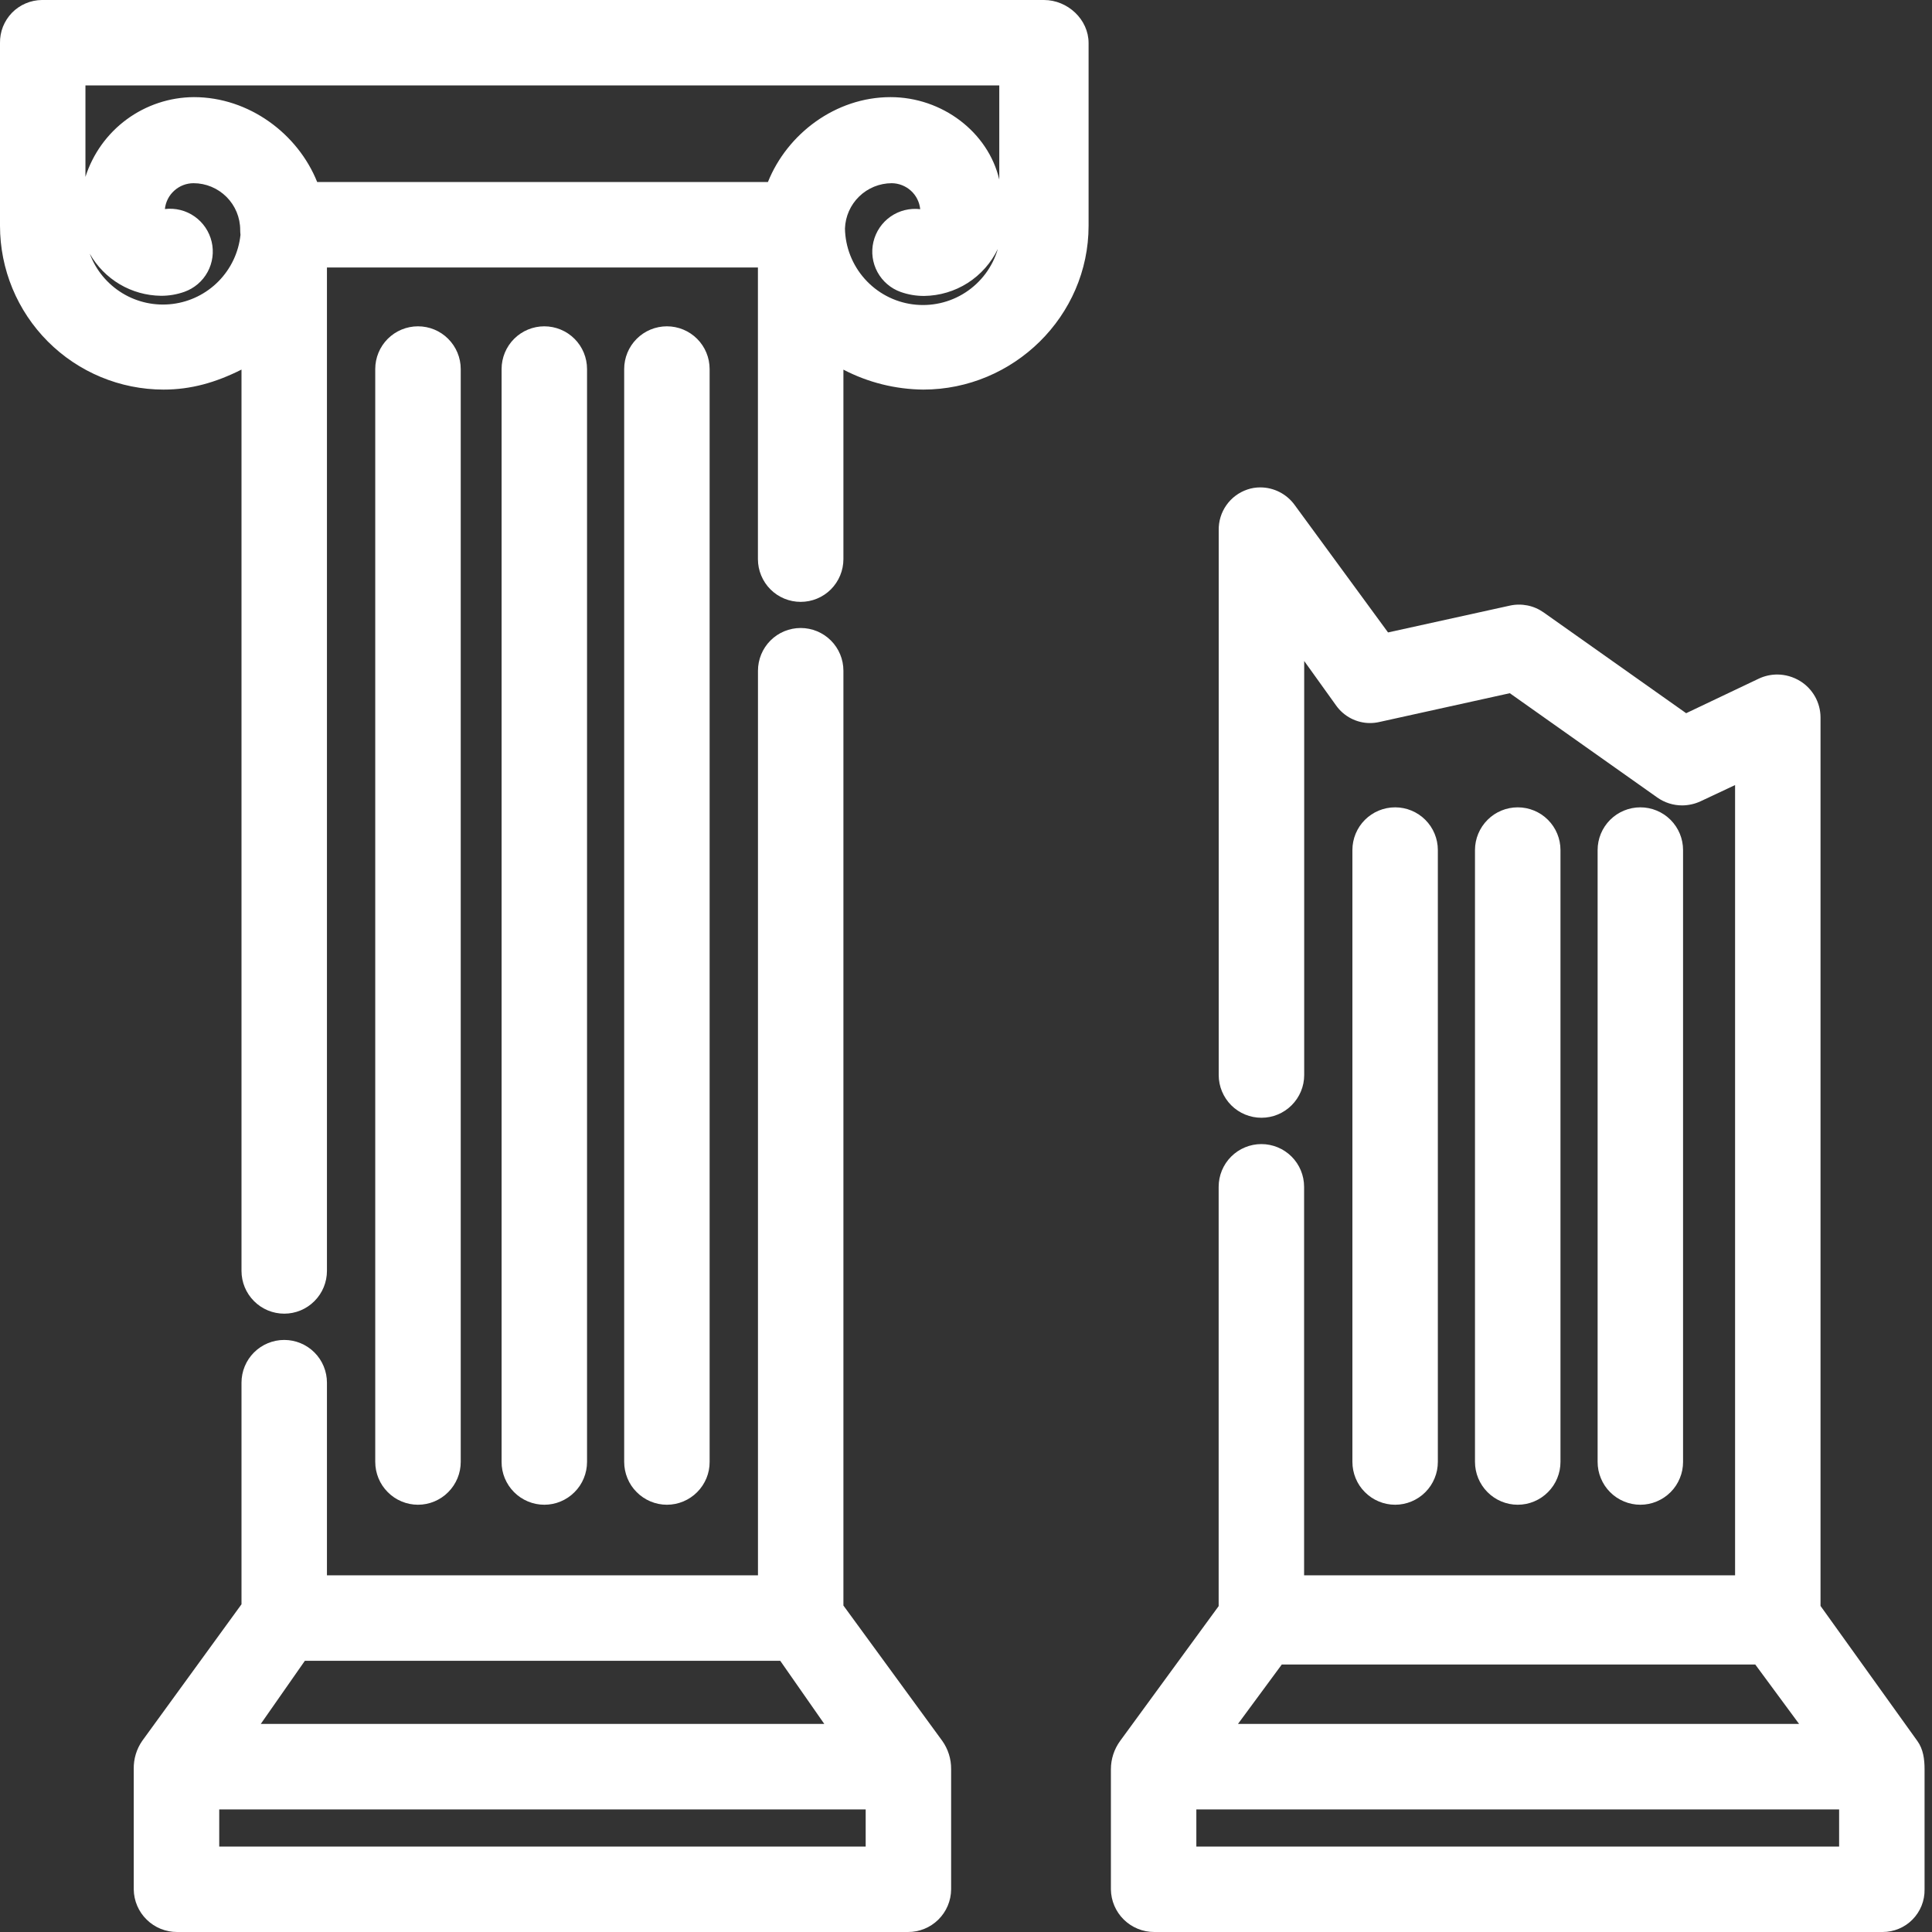 <svg width="40" height="40" viewBox="0 0 40 40" fill="none" xmlns="http://www.w3.org/2000/svg">
<rect x="0" y="0" width="40" height="40" fill="#333333" stroke="none"/>
<g clip-path="url(#clip0)">
<path d="M3.667 40C3.431 40.001 3.205 39.909 3.037 39.744C2.868 39.579 2.772 39.354 2.769 39.118V36.625C2.765 36.417 2.826 36.213 2.945 36.042L5 33.215V28.627C5 28.392 5.093 28.167 5.259 28.001C5.425 27.835 5.65 27.742 5.885 27.742C6.119 27.742 6.344 27.835 6.51 28.001C6.676 28.167 6.769 28.392 6.769 28.627V32.615H15.693V13.887C15.693 13.652 15.786 13.427 15.952 13.261C16.117 13.095 16.343 13.002 16.577 13.002C16.812 13.002 17.037 13.095 17.203 13.261C17.369 13.427 17.462 13.652 17.462 13.887V33.241L19.508 36.042C19.629 36.212 19.694 36.417 19.692 36.626V39.118C19.69 39.354 19.595 39.578 19.427 39.744C19.26 39.909 19.034 40.001 18.799 40H3.667ZM17.923 38.231V37.462H4.539V38.231H17.923ZM17.066 35.692L16.154 34.385H6.312L5.399 35.692H17.066Z" fill="white"/>
<path d="M11.269 31.154C11.153 31.154 11.038 31.131 10.93 31.086C10.823 31.041 10.725 30.976 10.643 30.893C10.561 30.811 10.496 30.713 10.451 30.605C10.407 30.498 10.384 30.383 10.385 30.266V7.641C10.385 7.406 10.478 7.181 10.644 7.015C10.81 6.849 11.035 6.756 11.269 6.756C11.504 6.756 11.729 6.849 11.895 7.015C12.061 7.181 12.154 7.406 12.154 7.641V30.266C12.154 30.383 12.131 30.498 12.087 30.605C12.043 30.713 11.978 30.811 11.895 30.893C11.813 30.976 11.716 31.041 11.608 31.086C11.501 31.131 11.386 31.154 11.269 31.154Z" fill="white"/>
<path d="M8.654 31.154C8.538 31.154 8.422 31.131 8.315 31.086C8.207 31.041 8.11 30.976 8.028 30.893C7.946 30.811 7.88 30.713 7.836 30.605C7.792 30.498 7.769 30.383 7.769 30.266V7.641C7.769 7.406 7.862 7.181 8.028 7.015C8.194 6.849 8.419 6.756 8.654 6.756C8.889 6.756 9.114 6.849 9.279 7.015C9.445 7.181 9.539 7.406 9.539 7.641V30.266C9.539 30.383 9.516 30.498 9.472 30.605C9.427 30.713 9.362 30.811 9.28 30.893C9.198 30.976 9.1 31.041 8.993 31.086C8.885 31.131 8.77 31.154 8.654 31.154Z" fill="white"/>
<path d="M13.808 31.154C13.691 31.154 13.576 31.131 13.469 31.086C13.361 31.041 13.264 30.976 13.182 30.893C13.099 30.811 13.034 30.713 12.99 30.605C12.946 30.498 12.923 30.383 12.923 30.266V7.641C12.923 7.406 13.016 7.181 13.182 7.015C13.348 6.849 13.573 6.756 13.808 6.756C14.042 6.756 14.267 6.849 14.433 7.015C14.599 7.181 14.692 7.406 14.692 7.641V30.266C14.693 30.383 14.67 30.498 14.626 30.605C14.581 30.713 14.516 30.811 14.434 30.893C14.352 30.976 14.254 31.041 14.147 31.086C14.039 31.131 13.924 31.154 13.808 31.154Z" fill="white"/>
<path d="M23.899 40C23.663 40.001 23.437 39.909 23.268 39.744C23.1 39.579 23.003 39.354 23 39.118V36.631C23 36.421 23.066 36.217 23.189 36.047L25.231 33.253V24.572C25.231 24.337 25.324 24.112 25.49 23.946C25.656 23.78 25.881 23.687 26.115 23.687C26.35 23.687 26.575 23.78 26.741 23.946C26.907 24.112 27 24.337 27 24.572V32.615H35.923V16.254L35.212 16.588C35.091 16.645 34.96 16.674 34.827 16.675C34.643 16.675 34.463 16.618 34.313 16.512L31.259 14.352L28.554 14.949C28.491 14.963 28.427 14.97 28.362 14.97C28.226 14.97 28.091 14.936 27.969 14.873C27.848 14.81 27.743 14.719 27.664 14.608L27.002 13.685V22.258C27.002 22.492 26.908 22.717 26.742 22.883C26.576 23.049 26.352 23.142 26.117 23.142C25.882 23.142 25.657 23.049 25.491 22.883C25.326 22.717 25.232 22.492 25.232 22.258V10.977C25.229 10.792 25.284 10.61 25.391 10.459C25.497 10.307 25.65 10.194 25.825 10.135C25.911 10.105 26.002 10.091 26.092 10.091C26.231 10.091 26.368 10.124 26.491 10.187C26.615 10.25 26.721 10.341 26.803 10.453L28.738 13.094L31.258 12.539C31.378 12.512 31.503 12.511 31.624 12.535C31.745 12.559 31.859 12.609 31.96 12.68L34.91 14.766L36.411 14.052C36.53 13.995 36.66 13.966 36.791 13.965C36.962 13.965 37.128 14.013 37.272 14.102C37.4 14.181 37.505 14.292 37.579 14.423C37.652 14.554 37.691 14.701 37.692 14.851V33.249L39.698 36.047C39.819 36.215 39.846 36.422 39.846 36.631V39.119C39.848 39.234 39.827 39.349 39.784 39.456C39.741 39.562 39.677 39.66 39.596 39.742C39.516 39.824 39.419 39.889 39.313 39.933C39.207 39.977 39.093 40 38.978 40H23.899ZM38.077 38.231V37.462H24.769V38.231H38.077ZM37.248 35.692L36.341 34.462H26.538L25.631 35.692H37.248Z" fill="white"/>
<path d="M31.423 31.154C31.307 31.154 31.192 31.131 31.084 31.086C30.977 31.041 30.879 30.976 30.797 30.893C30.715 30.811 30.65 30.713 30.605 30.605C30.561 30.498 30.538 30.383 30.538 30.266V17.599C30.538 17.365 30.632 17.14 30.798 16.974C30.963 16.808 31.189 16.715 31.423 16.715C31.658 16.715 31.883 16.808 32.049 16.974C32.215 17.14 32.308 17.365 32.308 17.599V30.266C32.308 30.383 32.285 30.498 32.241 30.605C32.197 30.713 32.131 30.811 32.049 30.893C31.967 30.976 31.869 31.041 31.762 31.086C31.655 31.131 31.539 31.154 31.423 31.154Z" fill="white"/>
<path d="M28.885 31.154C28.768 31.154 28.653 31.131 28.546 31.086C28.438 31.041 28.341 30.976 28.259 30.893C28.176 30.811 28.111 30.713 28.067 30.605C28.023 30.498 28 30.383 28 30.266V17.599C28 17.365 28.093 17.14 28.259 16.974C28.425 16.808 28.65 16.715 28.885 16.715C29.119 16.715 29.344 16.808 29.51 16.974C29.676 17.14 29.769 17.365 29.769 17.599V30.266C29.769 30.383 29.747 30.498 29.702 30.605C29.658 30.713 29.593 30.811 29.511 30.893C29.429 30.976 29.331 31.041 29.224 31.086C29.116 31.131 29.001 31.154 28.885 31.154Z" fill="white"/>
<path d="M33.962 31.154C33.845 31.154 33.73 31.131 33.623 31.086C33.515 31.041 33.417 30.976 33.335 30.893C33.253 30.811 33.188 30.713 33.144 30.605C33.099 30.498 33.077 30.383 33.077 30.266V17.599C33.077 17.365 33.17 17.14 33.336 16.974C33.502 16.808 33.727 16.715 33.962 16.715C34.196 16.715 34.421 16.808 34.587 16.974C34.753 17.14 34.846 17.365 34.846 17.599V30.266C34.846 30.383 34.824 30.498 34.779 30.605C34.735 30.713 34.67 30.811 34.588 30.893C34.505 30.976 34.408 31.041 34.3 31.086C34.193 31.131 34.078 31.154 33.962 31.154Z" fill="white"/>
<path d="M5.885 27.198C5.65 27.198 5.425 27.105 5.259 26.938C5.093 26.772 5 26.547 5 26.312V7.652C4.462 7.922 3.952 8.066 3.385 8.066C2.486 8.065 1.625 7.706 0.991 7.071C0.356 6.435 -0 5.573 2.78614e-05 4.675V0.891C-0.002 0.775 0.019 0.66 0.061 0.553C0.104 0.446 0.167 0.348 0.247 0.265C0.328 0.182 0.424 0.116 0.53 0.071C0.637 0.025 0.751 0.001 0.866 0L21.615 0C22.104 0 22.538 0.402 22.538 0.891V4.675C22.538 6.545 20.984 8.066 19.114 8.066C18.538 8.06 17.972 7.919 17.462 7.653V11.576C17.462 11.811 17.368 12.036 17.203 12.202C17.037 12.368 16.812 12.461 16.577 12.461C16.342 12.461 16.117 12.368 15.951 12.202C15.786 12.036 15.692 11.811 15.692 11.576V5.538H6.769V26.312C6.769 26.547 6.676 26.772 6.51 26.938C6.344 27.105 6.119 27.198 5.885 27.198ZM17.494 4.731C17.501 5.117 17.647 5.487 17.904 5.775C18.161 6.063 18.512 6.25 18.895 6.301C19.278 6.352 19.666 6.265 19.99 6.054C20.313 5.844 20.551 5.524 20.659 5.154C20.521 5.442 20.305 5.686 20.036 5.858C19.766 6.03 19.454 6.123 19.134 6.127C18.969 6.128 18.804 6.1 18.648 6.045C18.443 5.972 18.272 5.826 18.168 5.635C18.063 5.443 18.033 5.22 18.083 5.008C18.133 4.796 18.259 4.609 18.438 4.484C18.617 4.359 18.835 4.305 19.052 4.331C19.037 4.184 18.969 4.048 18.86 3.949C18.751 3.85 18.609 3.794 18.462 3.793C18.21 3.794 17.969 3.892 17.789 4.067C17.608 4.242 17.503 4.48 17.494 4.731ZM1.858 5.252C1.985 5.594 2.224 5.882 2.535 6.071C2.846 6.26 3.212 6.338 3.574 6.293C3.935 6.248 4.271 6.082 4.526 5.822C4.781 5.562 4.941 5.224 4.979 4.862C4.975 4.828 4.973 4.794 4.973 4.76C4.973 4.504 4.871 4.258 4.69 4.077C4.509 3.896 4.263 3.793 4.007 3.793C3.86 3.793 3.717 3.848 3.608 3.947C3.498 4.045 3.429 4.181 3.414 4.328C3.63 4.302 3.849 4.356 4.027 4.481C4.206 4.606 4.332 4.793 4.382 5.005C4.432 5.217 4.402 5.44 4.298 5.631C4.194 5.823 4.022 5.969 3.817 6.042C3.661 6.097 3.497 6.125 3.332 6.124C3.031 6.12 2.737 6.038 2.478 5.885C2.22 5.732 2.006 5.514 1.858 5.252ZM15.899 3.769C16.299 2.769 17.301 2.011 18.437 2.011C19.51 2.011 20.459 2.738 20.689 3.718V1.769H1.769V3.662C1.921 3.185 2.22 2.768 2.624 2.471C3.027 2.175 3.515 2.013 4.015 2.011C5.154 2.011 6.167 2.769 6.567 3.769H15.899Z" fill="white"/>
</g>
<defs>
<clipPath id="clip0">
<rect width="39.846" height="40" fill="white"/>
</clipPath>
</defs>
</svg>
